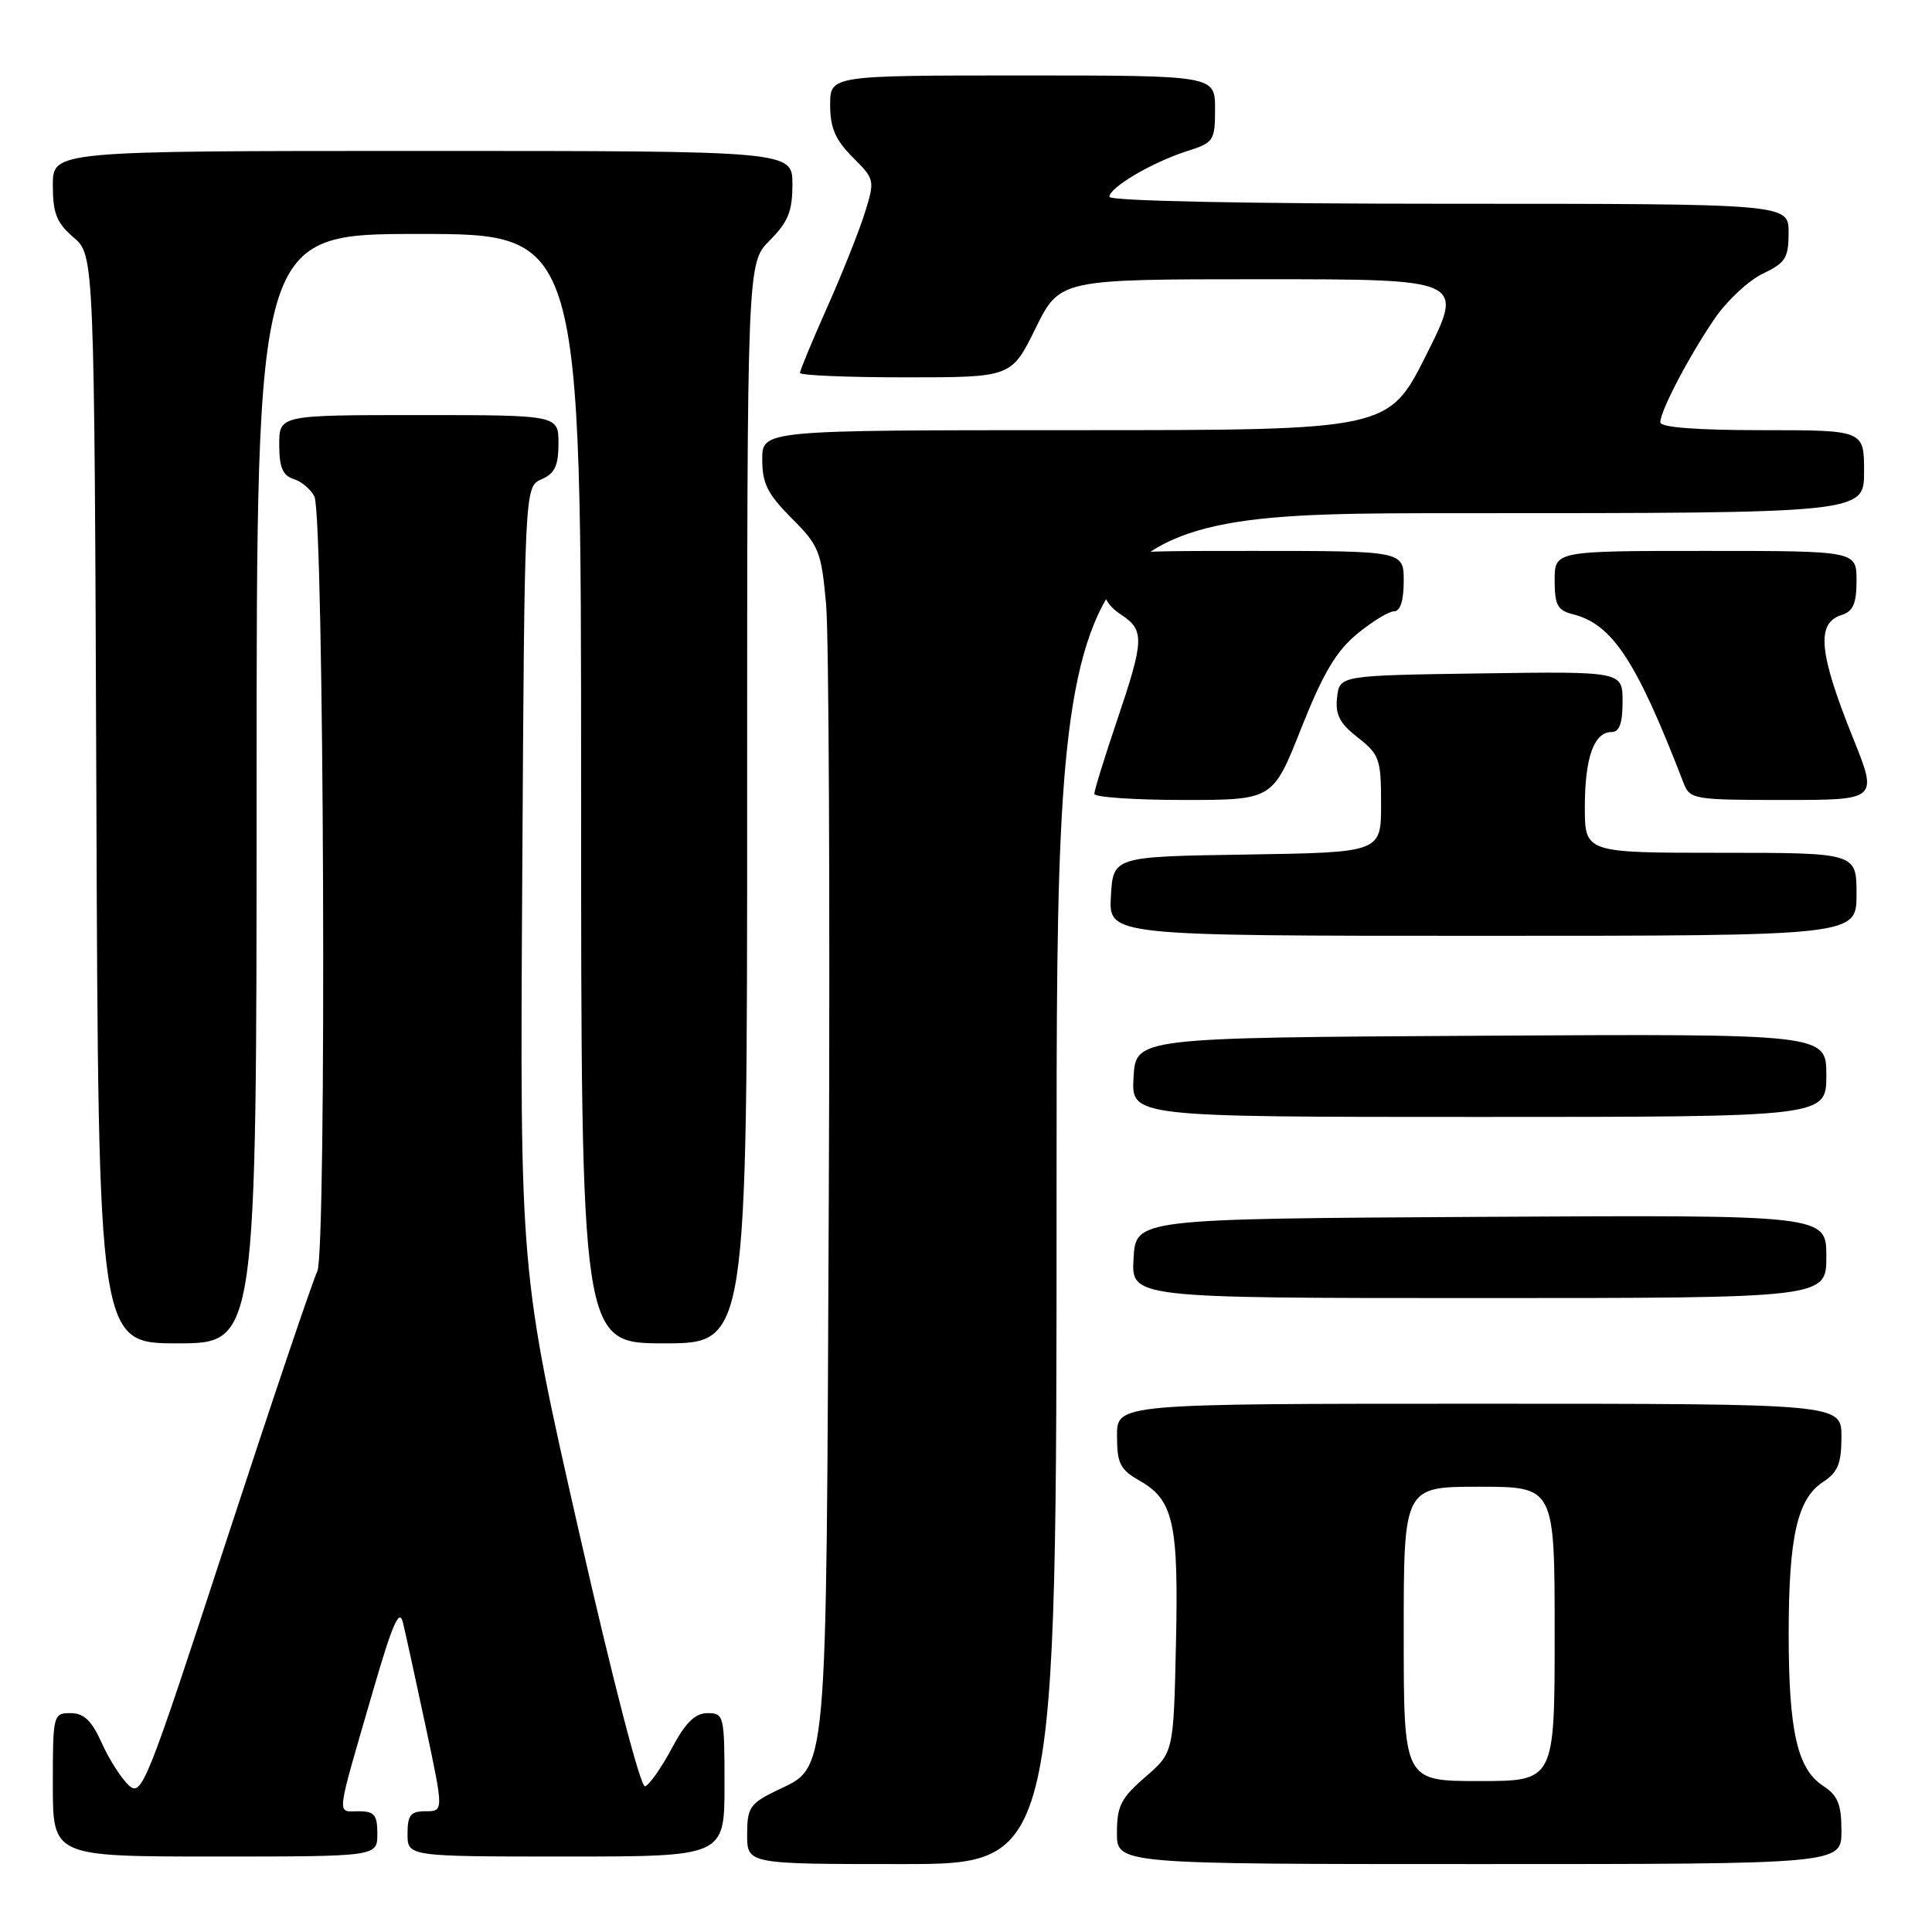<?xml version="1.0" encoding="UTF-8" standalone="no"?>
<!DOCTYPE svg PUBLIC "-//W3C//DTD SVG 1.1//EN" "http://www.w3.org/Graphics/SVG/1.1/DTD/svg11.dtd" >
<svg xmlns="http://www.w3.org/2000/svg" xmlns:xlink="http://www.w3.org/1999/xlink" version="1.1" viewBox="0 0 256 256">
 <g >
 <path fill="currentColor"
d=" M 140.00 157.50 C 140.00 68.00 140.00 68.00 193.50 68.00 C 247.00 68.00 247.00 68.00 247.00 62.50 C 247.00 57.00 247.00 57.00 233.50 57.00 C 224.82 57.00 220.00 56.63 220.00 55.96 C 220.00 54.44 223.82 47.16 227.22 42.19 C 228.85 39.82 231.71 37.15 233.59 36.26 C 236.59 34.83 237.00 34.17 237.00 30.81 C 237.00 27.00 237.00 27.00 192.00 27.00 C 165.33 27.00 147.00 26.63 147.00 26.08 C 147.00 24.84 152.64 21.52 157.25 20.04 C 160.84 18.90 161.00 18.65 161.00 14.42 C 161.00 10.00 161.00 10.00 135.50 10.00 C 110.00 10.00 110.00 10.00 110.00 13.92 C 110.00 16.94 110.69 18.53 112.98 20.83 C 115.91 23.75 115.94 23.89 114.61 28.15 C 113.87 30.54 111.63 36.17 109.63 40.66 C 107.63 45.15 106.00 49.09 106.00 49.41 C 106.00 49.74 112.30 50.00 120.01 50.00 C 134.02 50.00 134.02 50.00 137.22 43.50 C 140.43 37.00 140.43 37.00 167.22 37.00 C 194.02 37.00 194.02 37.00 189.00 47.00 C 183.98 57.00 183.98 57.00 142.49 57.00 C 101.00 57.00 101.00 57.00 101.00 60.88 C 101.00 64.06 101.71 65.47 104.89 68.66 C 108.52 72.29 108.83 73.06 109.46 80.03 C 109.83 84.14 109.99 119.45 109.82 158.50 C 109.46 237.37 109.78 233.90 102.75 237.33 C 99.37 238.99 99.00 239.55 99.00 243.08 C 99.00 247.00 99.00 247.00 119.50 247.00 C 140.00 247.00 140.00 247.00 140.00 157.50 Z  M 244.00 242.62 C 244.00 239.06 243.53 237.92 241.55 236.62 C 238.15 234.40 237.01 229.33 237.01 216.50 C 237.01 203.67 238.15 198.60 241.55 196.38 C 243.53 195.08 244.00 193.94 244.00 190.38 C 244.00 186.00 244.00 186.00 196.00 186.00 C 148.00 186.00 148.00 186.00 148.01 190.25 C 148.01 193.92 148.42 194.73 151.02 196.21 C 155.50 198.76 156.18 201.83 155.82 217.87 C 155.50 232.23 155.50 232.23 151.75 235.47 C 148.54 238.24 148.00 239.31 148.00 242.86 C 148.00 247.00 148.00 247.00 196.00 247.00 C 244.00 247.00 244.00 247.00 244.00 242.62 Z  M 50.00 243.00 C 50.00 240.46 49.61 240.00 47.48 240.00 C 44.58 240.00 44.42 241.28 49.44 224.00 C 52.02 215.11 52.92 213.07 53.39 215.00 C 53.73 216.38 55.08 222.56 56.40 228.75 C 58.79 240.00 58.79 240.00 56.40 240.00 C 54.40 240.00 54.00 240.50 54.00 243.00 C 54.00 246.00 54.00 246.00 75.00 246.00 C 96.00 246.00 96.00 246.00 96.00 236.50 C 96.00 227.31 95.93 227.00 93.75 227.00 C 92.09 227.01 90.84 228.24 89.00 231.69 C 87.62 234.27 86.04 236.52 85.47 236.70 C 84.88 236.88 81.16 222.52 76.67 202.76 C 68.89 168.50 68.89 168.50 69.20 116.50 C 69.50 64.50 69.50 64.50 71.75 63.51 C 73.51 62.74 74.00 61.71 74.00 58.76 C 74.00 55.00 74.00 55.00 55.50 55.00 C 37.00 55.00 37.00 55.00 37.00 58.93 C 37.00 61.92 37.46 63.01 38.91 63.47 C 39.96 63.80 41.19 64.85 41.66 65.79 C 42.94 68.41 43.31 166.04 42.04 168.48 C 41.47 169.59 36.02 185.73 29.93 204.35 C 19.40 236.57 18.79 238.12 17.07 236.57 C 16.09 235.67 14.47 233.15 13.49 230.97 C 12.14 227.98 11.12 227.00 9.35 227.00 C 7.05 227.00 7.00 227.20 7.00 236.50 C 7.00 246.00 7.00 246.00 28.50 246.00 C 50.00 246.00 50.00 246.00 50.00 243.00 Z  M 34.00 104.50 C 34.00 31.00 34.00 31.00 55.50 31.00 C 77.00 31.00 77.00 31.00 77.00 104.50 C 77.00 178.00 77.00 178.00 88.00 178.00 C 99.00 178.00 99.00 178.00 99.00 106.42 C 99.00 34.85 99.00 34.85 102.00 31.85 C 104.43 29.42 105.00 28.00 105.00 24.42 C 105.00 20.00 105.00 20.00 56.00 20.00 C 7.00 20.00 7.00 20.00 7.00 24.55 C 7.00 28.27 7.50 29.53 9.75 31.46 C 12.50 33.83 12.50 33.83 12.77 105.91 C 13.04 178.00 13.04 178.00 23.52 178.00 C 34.00 178.00 34.00 178.00 34.00 104.50 Z  M 242.00 166.49 C 242.00 160.98 242.00 160.98 196.25 161.24 C 150.50 161.50 150.50 161.50 150.20 166.75 C 149.90 172.00 149.90 172.00 195.95 172.00 C 242.00 172.00 242.00 172.00 242.00 166.49 Z  M 242.00 142.49 C 242.00 136.98 242.00 136.98 196.25 137.24 C 150.50 137.50 150.50 137.50 150.20 142.75 C 149.90 148.00 149.90 148.00 195.95 148.00 C 242.00 148.00 242.00 148.00 242.00 142.49 Z  M 246.00 118.50 C 246.00 113.00 246.00 113.00 228.00 113.00 C 210.00 113.00 210.00 113.00 210.00 106.93 C 210.00 100.39 211.21 97.00 213.54 97.00 C 214.58 97.00 215.00 95.84 215.00 92.98 C 215.00 88.96 215.00 88.96 196.25 89.23 C 177.50 89.50 177.50 89.50 177.17 92.41 C 176.91 94.69 177.51 95.85 179.92 97.73 C 182.79 99.98 183.00 100.58 183.00 106.55 C 183.00 112.95 183.00 112.95 165.25 113.23 C 147.50 113.50 147.50 113.50 147.20 118.75 C 146.90 124.00 146.90 124.00 196.45 124.00 C 246.00 124.00 246.00 124.00 246.00 118.50 Z  M 172.42 96.50 C 175.30 89.24 177.05 86.28 179.82 84.00 C 181.82 82.35 184.03 81.00 184.73 81.00 C 185.55 81.00 186.00 79.57 186.00 77.00 C 186.00 73.00 186.00 73.00 166.00 73.00 C 146.00 73.00 146.00 73.00 146.00 76.38 C 146.00 78.89 146.65 80.19 148.50 81.41 C 151.69 83.50 151.64 84.73 148.00 95.50 C 146.35 100.38 145.00 104.74 145.00 105.19 C 145.00 105.63 150.32 106.00 156.83 106.00 C 168.66 106.00 168.66 106.00 172.42 96.50 Z  M 245.52 97.75 C 241.00 86.51 240.63 82.57 244.00 81.50 C 245.55 81.01 246.00 79.99 246.00 76.93 C 246.00 73.00 246.00 73.00 226.00 73.00 C 206.00 73.00 206.00 73.00 206.00 76.89 C 206.00 80.18 206.38 80.88 208.42 81.39 C 213.65 82.70 216.85 87.58 223.08 103.75 C 223.92 105.92 224.41 106.00 236.40 106.00 C 248.84 106.00 248.84 106.00 245.52 97.75 Z  M 186.00 216.50 C 186.00 197.00 186.00 197.00 196.00 197.00 C 206.00 197.00 206.00 197.00 206.00 216.50 C 206.00 236.00 206.00 236.00 196.00 236.00 C 186.00 236.00 186.00 236.00 186.00 216.50 Z "/>
</g>
</svg>